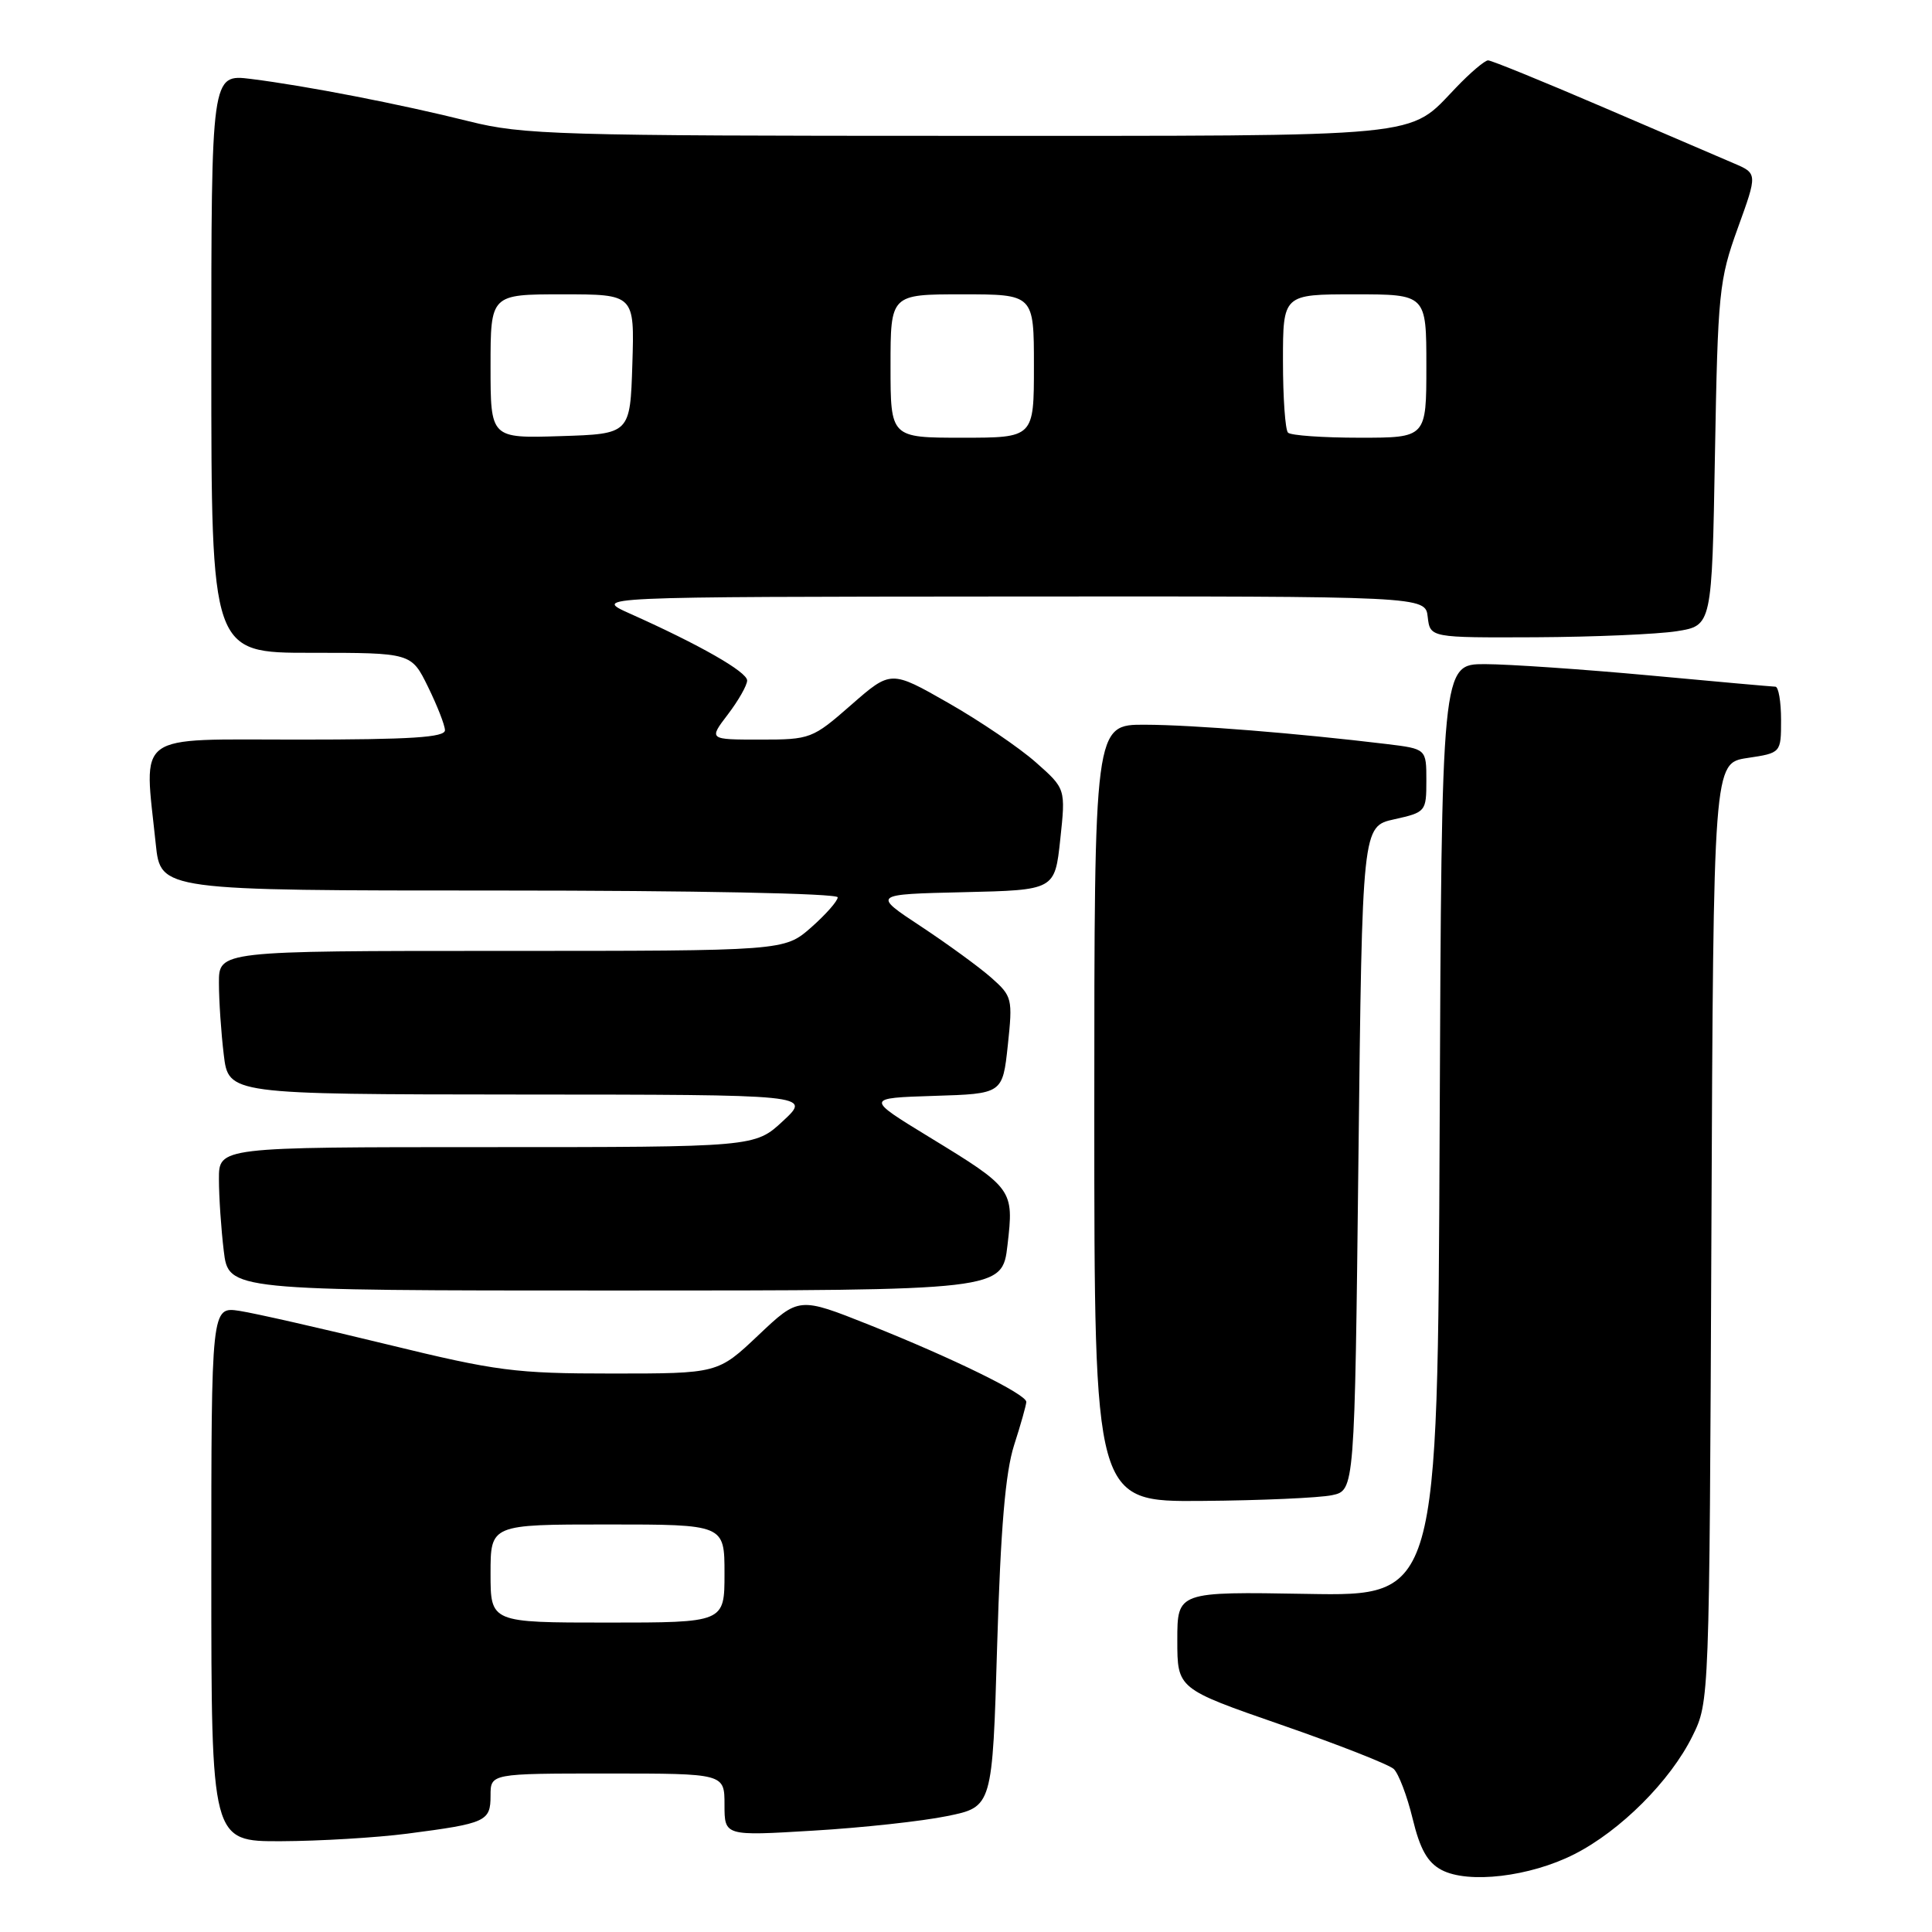 <?xml version="1.0" encoding="UTF-8" standalone="no"?>
<!DOCTYPE svg PUBLIC "-//W3C//DTD SVG 1.1//EN" "http://www.w3.org/Graphics/SVG/1.1/DTD/svg11.dtd" >
<svg xmlns="http://www.w3.org/2000/svg" xmlns:xlink="http://www.w3.org/1999/xlink" version="1.1" viewBox="0 0 256 256">
 <g >
 <path fill="currentColor"
d=" M 208.61 245.69 C 214.72 242.59 221.34 235.97 224.26 230.04 C 226.50 225.51 226.50 225.42 226.77 163.31 C 227.04 101.12 227.04 101.12 231.52 100.44 C 236.00 99.77 236.00 99.77 236.00 95.39 C 236.00 92.97 235.66 90.99 235.25 90.99 C 234.84 90.98 227.30 90.31 218.50 89.49 C 209.70 88.68 199.92 88.01 196.76 88.00 C 191.02 88.00 191.02 88.00 190.76 149.75 C 190.50 211.50 190.50 211.50 173.25 211.20 C 156.00 210.90 156.00 210.90 156.00 217.34 C 156.00 223.77 156.00 223.77 169.75 228.54 C 177.31 231.16 184.03 233.80 184.68 234.40 C 185.32 235.01 186.45 237.96 187.18 240.98 C 188.16 245.03 189.15 246.79 191.00 247.77 C 194.54 249.65 202.73 248.68 208.61 245.69 Z  M 53.96 242.97 C 64.42 241.61 65.00 241.35 65.00 237.93 C 65.00 235.00 65.00 235.00 80.50 235.00 C 96.00 235.00 96.00 235.00 96.00 239.14 C 96.00 243.28 96.00 243.28 107.75 242.57 C 114.21 242.19 122.20 241.32 125.50 240.64 C 131.50 239.42 131.50 239.42 132.13 217.96 C 132.59 202.48 133.22 195.11 134.37 191.50 C 135.26 188.75 135.98 186.17 135.99 185.76 C 136.00 184.74 126.29 179.98 115.18 175.55 C 105.86 171.84 105.86 171.84 100.49 176.92 C 95.12 182.00 95.12 182.00 81.11 182.00 C 68.25 182.00 65.81 181.68 51.30 178.14 C 42.61 176.02 33.81 174.02 31.75 173.70 C 28.00 173.13 28.00 173.13 28.00 208.56 C 28.00 244.00 28.00 244.00 37.25 243.97 C 42.34 243.95 49.86 243.50 53.96 242.97 Z  M 176.50 198.12 C 179.50 197.48 179.50 197.48 180.00 153.49 C 180.50 109.50 180.50 109.50 184.75 108.56 C 188.92 107.63 189.00 107.54 189.00 103.42 C 189.00 99.23 189.00 99.23 183.75 98.59 C 171.91 97.16 158.10 96.05 151.75 96.03 C 145.00 96.00 145.00 96.00 145.00 147.50 C 145.00 199.00 145.00 199.00 159.25 198.88 C 167.09 198.82 174.85 198.47 176.50 198.12 Z  M 133.50 164.97 C 134.36 157.61 134.24 157.45 123.15 150.68 C 114.67 145.50 114.67 145.50 123.76 145.21 C 132.85 144.93 132.85 144.93 133.54 138.51 C 134.20 132.32 134.12 132.01 131.36 129.56 C 129.79 128.17 125.59 125.11 122.04 122.76 C 115.58 118.50 115.58 118.50 127.68 118.22 C 139.77 117.94 139.77 117.94 140.49 111.23 C 141.21 104.51 141.21 104.51 137.25 101.01 C 135.07 99.08 129.86 95.54 125.67 93.15 C 118.05 88.80 118.05 88.80 112.79 93.40 C 107.65 97.90 107.39 98.00 100.72 98.00 C 93.90 98.00 93.90 98.00 96.45 94.66 C 97.85 92.82 99.00 90.80 99.00 90.17 C 99.00 89.03 92.74 85.45 83.50 81.32 C 78.50 79.08 78.50 79.08 133.68 79.04 C 188.87 79.00 188.87 79.00 189.18 81.75 C 189.50 84.50 189.50 84.50 203.50 84.44 C 211.20 84.40 219.60 84.04 222.17 83.64 C 226.84 82.90 226.84 82.90 227.24 60.20 C 227.62 38.74 227.78 37.10 230.26 30.24 C 232.89 22.98 232.89 22.98 229.69 21.62 C 227.94 20.87 220.08 17.50 212.24 14.13 C 204.39 10.76 197.62 8.00 197.18 8.00 C 196.75 8.00 194.84 9.61 192.95 11.59 C 186.46 18.33 189.87 18.00 126.97 18.00 C 73.96 18.00 69.28 17.86 62.17 16.08 C 53.06 13.80 40.54 11.37 33.25 10.46 C 28.00 9.81 28.00 9.81 28.00 48.16 C 28.00 86.51 28.00 86.51 41.25 86.50 C 54.50 86.50 54.50 86.50 56.71 91.00 C 57.92 93.47 58.94 96.06 58.96 96.75 C 58.99 97.71 54.46 98.00 39.50 98.00 C 17.52 98.00 19.08 96.86 20.64 111.85 C 21.28 118.00 21.28 118.00 66.14 118.00 C 91.92 118.00 111.00 118.38 111.00 118.90 C 111.00 119.39 109.41 121.19 107.47 122.90 C 103.93 126.00 103.93 126.00 66.47 126.00 C 29.00 126.00 29.00 126.00 29.01 130.25 C 29.01 132.59 29.30 136.86 29.65 139.75 C 30.28 145.00 30.28 145.00 68.89 145.03 C 107.50 145.05 107.50 145.05 103.76 148.53 C 100.03 152.00 100.03 152.00 64.51 152.00 C 29.00 152.00 29.00 152.00 29.01 156.25 C 29.01 158.59 29.30 162.86 29.65 165.75 C 30.28 171.00 30.28 171.00 81.54 171.00 C 132.80 171.00 132.80 171.00 133.50 164.97 Z  M 65.00 208.50 C 65.00 202.00 65.00 202.00 80.50 202.00 C 96.00 202.00 96.00 202.00 96.00 208.50 C 96.00 215.00 96.00 215.00 80.50 215.00 C 65.00 215.00 65.00 215.00 65.00 208.50 Z  M 65.00 48.54 C 65.00 39.00 65.00 39.00 74.54 39.00 C 84.08 39.00 84.08 39.00 83.79 48.25 C 83.50 57.50 83.50 57.50 74.25 57.79 C 65.00 58.08 65.00 58.08 65.00 48.54 Z  M 118.00 48.50 C 118.00 39.00 118.00 39.00 127.50 39.00 C 137.00 39.00 137.00 39.00 137.00 48.50 C 137.00 58.00 137.00 58.00 127.50 58.00 C 118.00 58.00 118.00 58.00 118.00 48.50 Z  M 170.67 57.33 C 170.30 56.97 170.00 52.69 170.00 47.83 C 170.00 39.00 170.00 39.00 179.50 39.00 C 189.00 39.00 189.00 39.00 189.00 48.50 C 189.00 58.00 189.00 58.00 180.17 58.00 C 175.31 58.00 171.03 57.70 170.67 57.33 Z "/>
</g>
</svg>